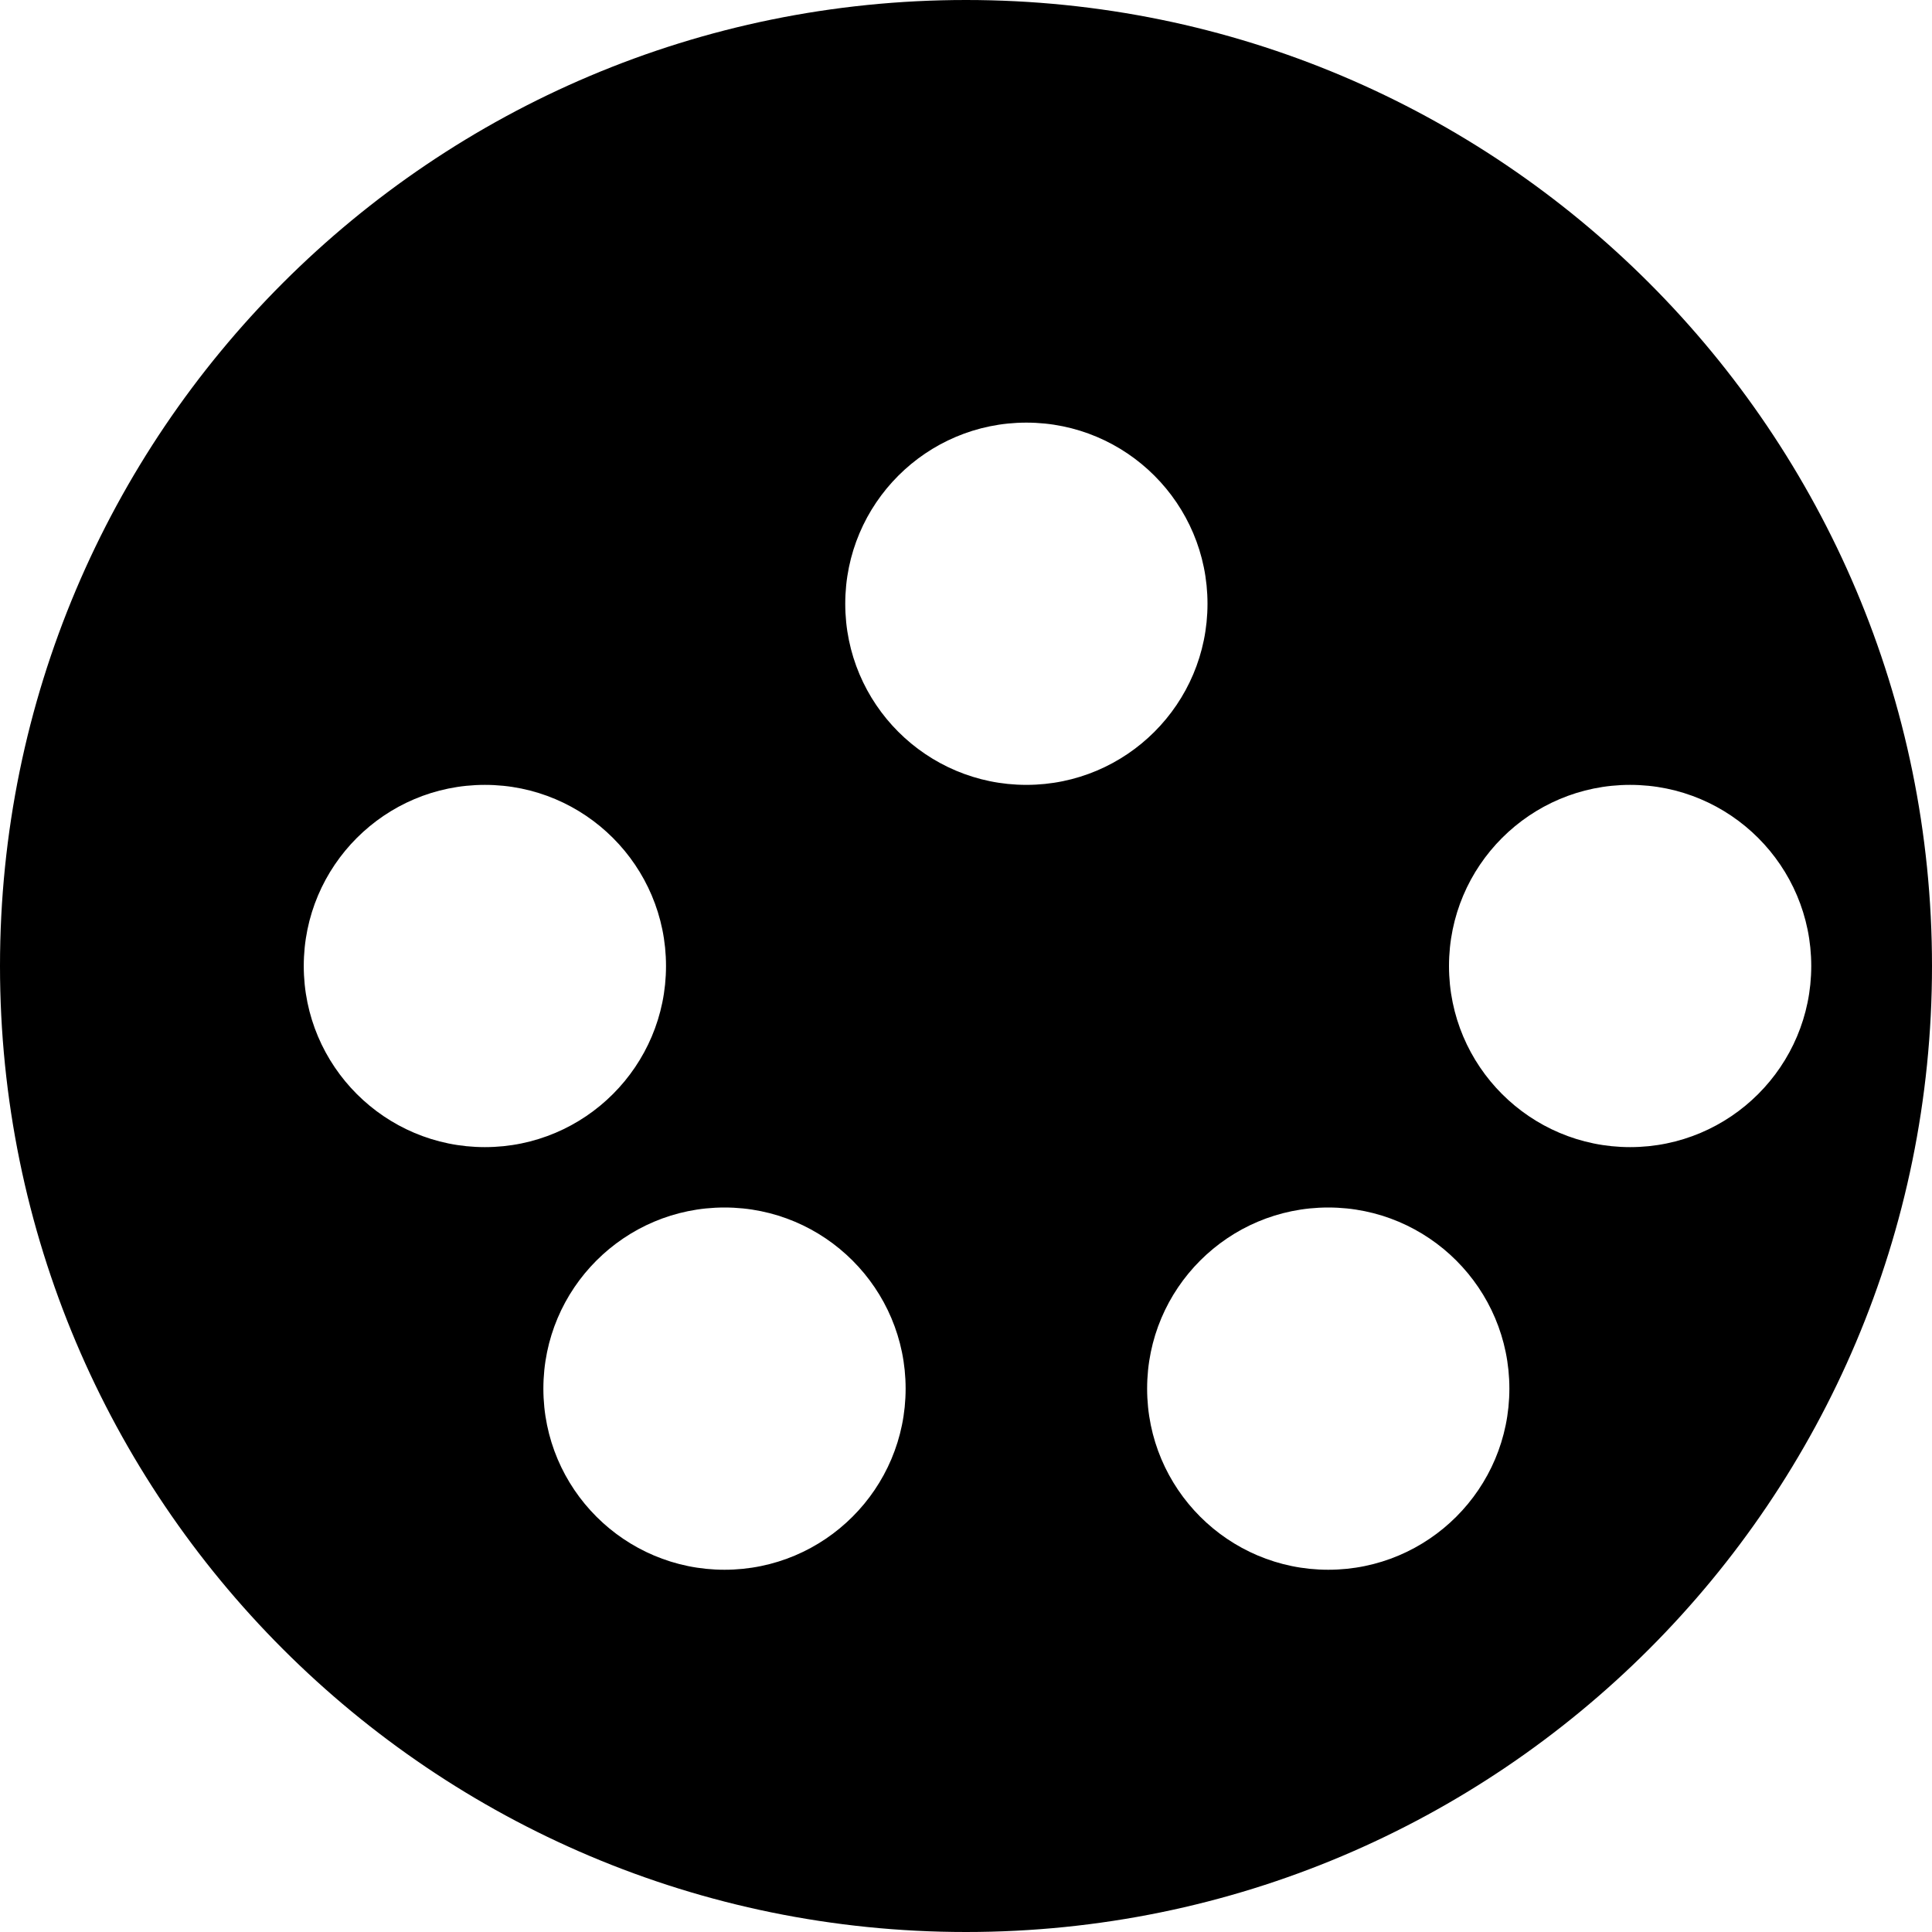 <svg xmlns="http://www.w3.org/2000/svg" viewBox="0 0 512 512" width="512" height="512">
  <path fill="black" d="M256 0C114.6 0 0 114.6 0 256s114.6 256 256 256s256-114.6 256-256S397.4 0 256 0zM80.5 256c0-26.5 21.5-48 48-48s48 21.5 48 48s-21.5 48-48 48S80.5 282.5 80.5 256zM192 416c-26.5 0-48-21.5-48-48s21.5-48 48-48s48 21.5 48 48S218.5 416 192 416zM224 160c0-26.5 21.5-48 48-48s48 21.5 48 48s-21.5 48-48 48S224 186.5 224 160zM352 416c-26.5 0-48-21.5-48-48s21.5-48 48-48s48 21.5 48 48S378.5 416 352 416zM384 256c0-26.5 21.5-48 48-48s48 21.5 48 48s-21.5 48-48 48S384 282.5 384 256z"/>
</svg>